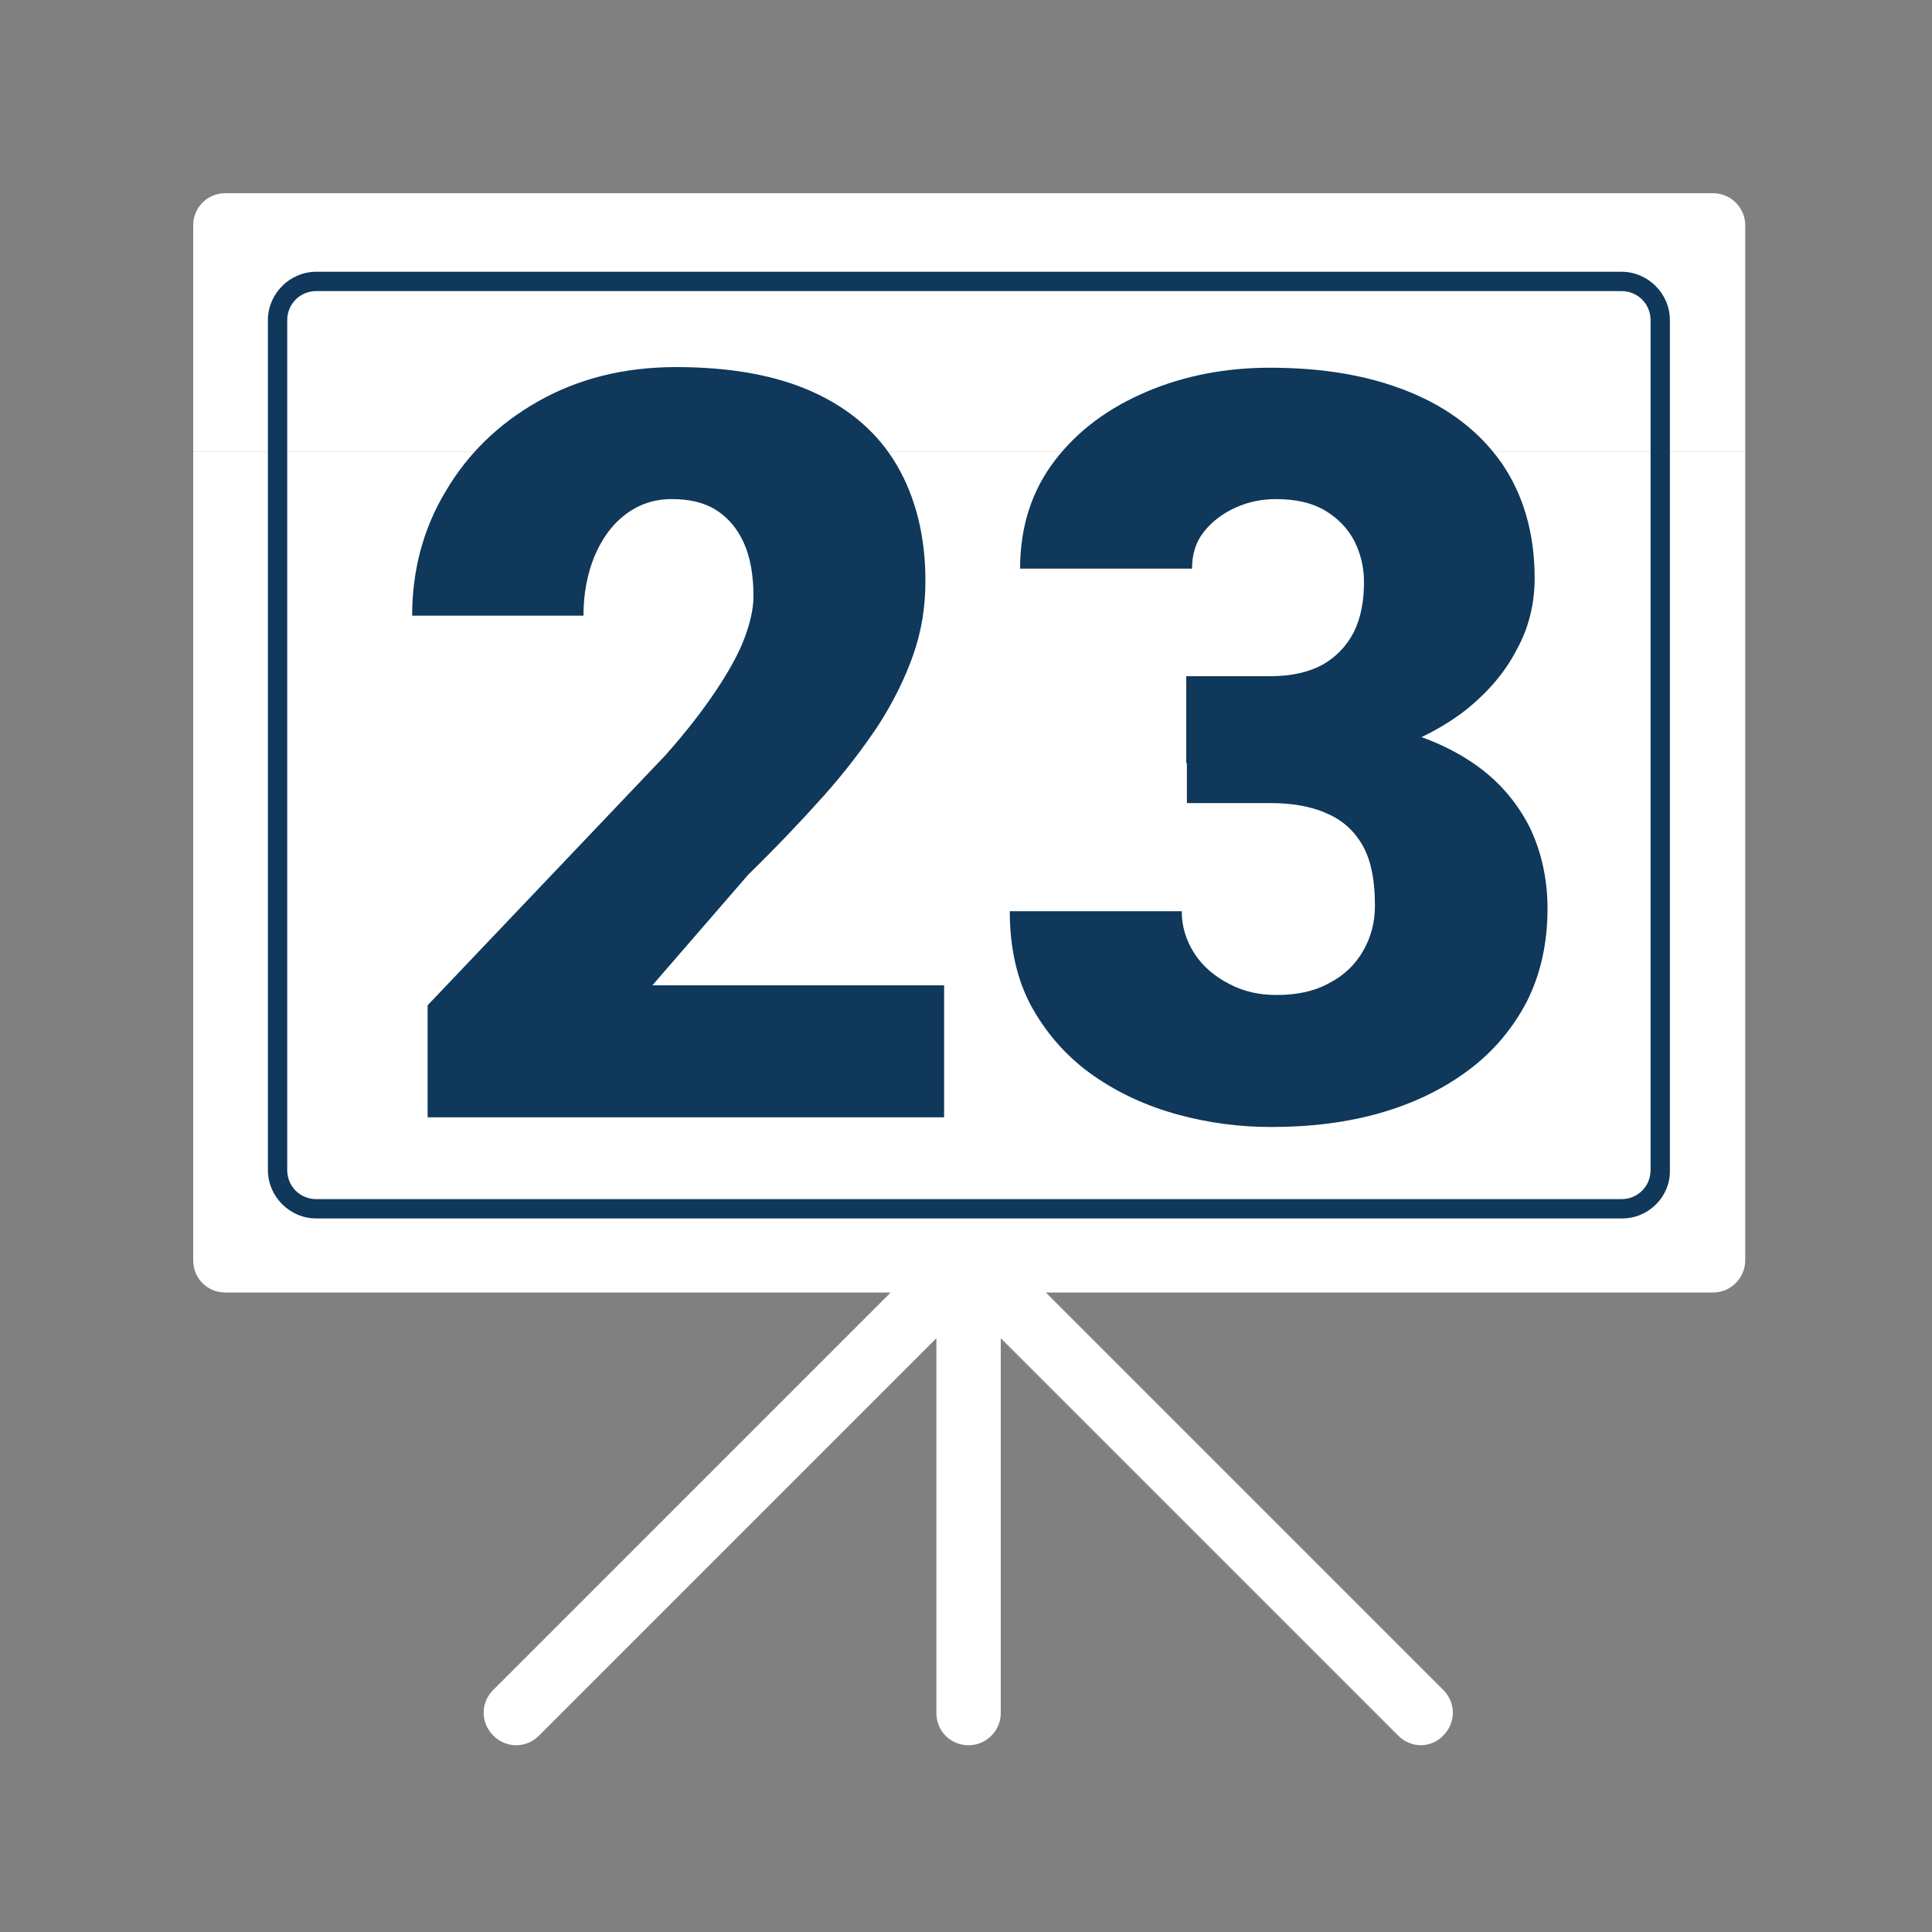 <?xml version="1.0" encoding="utf-8"?>
<!-- Generator: Adobe Illustrator 24.3.0, SVG Export Plug-In . SVG Version: 6.00 Build 0)  -->
<svg version="1.1" id="Layer_1" xmlns="http://www.w3.org/2000/svg" xmlns:xlink="http://www.w3.org/1999/xlink" x="0px" y="0px"
	 viewBox="0 0 300 300" style="enable-background:new 0 0 300 300;" xml:space="preserve">
<rect x="0" y="0" width="300" height="300" fill="#808080" stroke="none"/>
<style type="text/css">
	.st0{fill:#FFFFFF;}
	.st1{fill:#0F385A;}
	.st2{enable-background:new    ;}
</style>
<g id="Layer_2_1_">
	<g>
		<path class="st0" d="M266,30H35c-2.8,0-5,2.2-5,5v35.1h241V35C271,32.2,268.7,30,266,30z"/>
		<g>
			<path class="st0" d="M30,70.1v125.6c0,2.8,2.2,5,5,5h103.3l-61.7,61.7c-2,2-2,5.1,0,7.1s5.1,2,7.1,0l61.7-61.7V266
				c0,2.8,2.2,5,5,5s5-2.3,5-5v-58.2l61.7,61.7c1,1,2.3,1.5,3.5,1.5s2.6-0.5,3.5-1.5c2-2,2-5.1,0-7.1l-61.7-61.7H266
				c2.8,0,5-2.3,5-5V70.1H30z"/>
		</g>
	</g>
	<g>
		<path class="st1" d="M251.9,189.2H49.1c-4.1,0-7.5-3.4-7.5-7.5v-132c0-4.1,3.4-7.5,7.5-7.5h202.7c4.1,0,7.5,3.4,7.5,7.5v132
			C259.4,185.8,256,189.2,251.9,189.2z M49.1,45.2c-2.5,0-4.5,2-4.5,4.5v132c0,2.5,2,4.5,4.5,4.5h202.7c2.5,0,4.5-2,4.5-4.5v-132
			c0-2.5-2-4.5-4.5-4.5C251.8,45.2,49.1,45.2,49.1,45.2z"/>
	</g>
</g>
<g id="Layer_3">
	<g class="st2">
		<path class="st1" d="M146.6,153v20.5H66.4v-17.4l36.9-38.8c3.3-3.7,5.9-7.1,7.9-10.1c2-3,3.5-5.7,4.4-8.1c0.9-2.4,1.4-4.6,1.4-6.5
			c0-3.3-0.5-6.1-1.5-8.3c-1-2.2-2.4-3.9-4.3-5.1c-1.9-1.2-4.2-1.7-6.9-1.7c-2.7,0-5.1,0.8-7.2,2.4c-2.1,1.6-3.6,3.7-4.8,6.5
			c-1.1,2.7-1.7,5.8-1.7,9.2H64c0-7,1.7-13.5,5.2-19.3c3.4-5.8,8.2-10.5,14.4-14C89.8,58.8,96.9,57,105,57c8.5,0,15.6,1.3,21.3,3.9
			c5.7,2.6,10.1,6.4,13,11.4c2.9,5,4.4,11,4.4,17.9c0,4-0.6,7.8-1.9,11.5s-3.1,7.3-5.4,10.9c-2.4,3.6-5.2,7.3-8.6,11.1
			c-3.4,3.8-7.2,7.8-11.6,12.1L101.3,153H146.6z"/>
		<path class="st1" d="M184.3,124.8v-13.3h17.4c5.7,0,11,0.6,15.7,1.9c4.7,1.3,8.8,3.2,12.2,5.7c3.4,2.5,6,5.6,7.9,9.3
			c1.8,3.7,2.8,8,2.8,12.7c0,5.4-1.1,10.2-3.2,14.4c-2.2,4.2-5.2,7.8-9.1,10.7c-3.9,2.9-8.4,5.1-13.6,6.6s-10.9,2.2-17,2.2
			c-4.8,0-9.6-0.6-14.4-1.9c-4.8-1.3-9.2-3.3-13.1-6c-3.9-2.7-7.1-6.2-9.5-10.4c-2.4-4.2-3.6-9.3-3.6-15.2h26.7c0,2.4,0.7,4.6,2,6.6
			c1.3,2,3.1,3.5,5.4,4.7c2.3,1.2,4.7,1.7,7.3,1.7c3.3,0,6-0.6,8.3-1.9c2.3-1.2,4-2.9,5.2-5c1.2-2.1,1.8-4.4,1.8-7
			c0-3.9-0.6-7-1.9-9.3c-1.3-2.3-3.2-4-5.6-5c-2.4-1.1-5.4-1.6-8.8-1.6H184.3z M184.3,105h12.9c3.3,0,6-0.6,8.2-1.8
			c2.1-1.2,3.7-2.9,4.8-5c1.1-2.2,1.6-4.8,1.6-7.8c0-2.3-0.5-4.4-1.5-6.4c-1-1.9-2.5-3.5-4.5-4.7c-2-1.2-4.5-1.8-7.7-1.8
			c-2.1,0-4.2,0.4-6.2,1.3c-2,0.9-3.6,2.1-4.9,3.7c-1.3,1.6-1.9,3.5-1.9,5.8h-26.7c0-6.5,1.8-12.1,5.4-16.8s8.4-8.2,14.3-10.7
			s12.3-3.7,19.1-3.7c8.2,0,15.3,1.2,21.5,3.7c6.2,2.5,11,6.2,14.4,11c3.4,4.9,5.2,10.9,5.2,18c0,3.9-0.9,7.7-2.8,11.1
			c-1.8,3.5-4.4,6.5-7.7,9.2c-3.3,2.6-7.2,4.7-11.6,6.2c-4.4,1.5-9.3,2.2-14.6,2.2h-17.4V105z"/>
	</g>
</g>
</svg>
